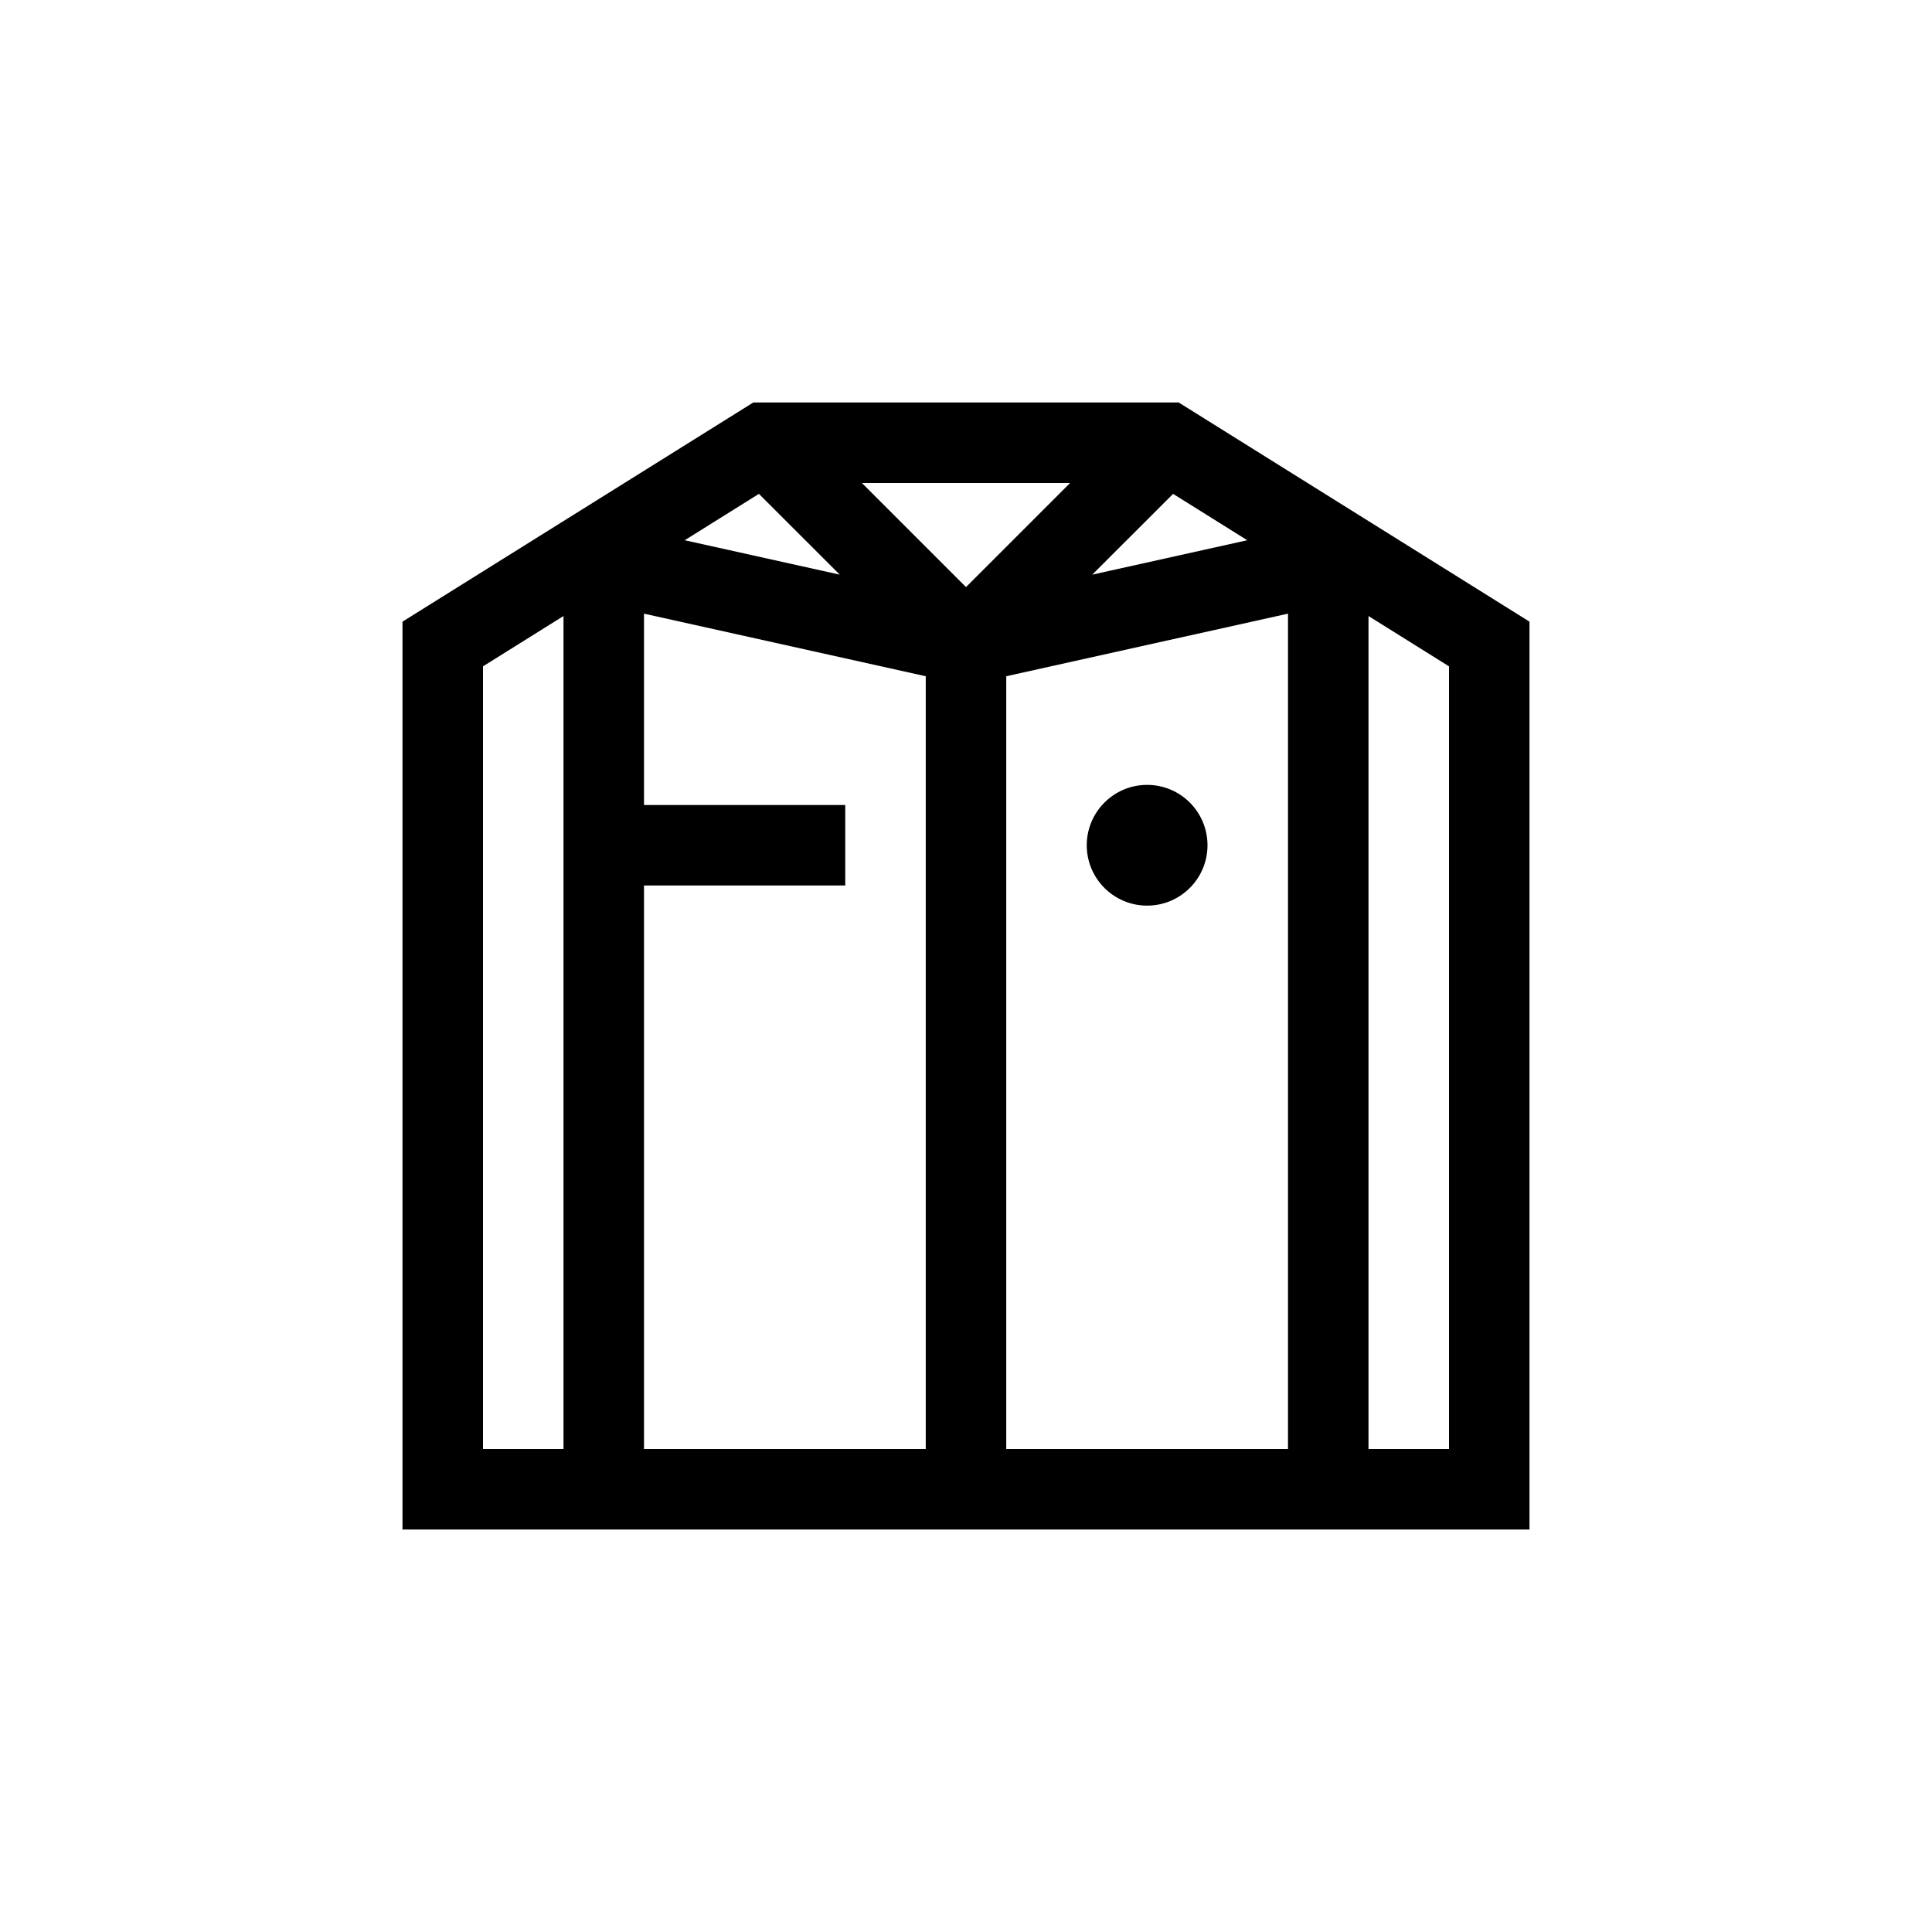 <?xml version="1.0" encoding="UTF-8"?>
<svg xmlns="http://www.w3.org/2000/svg" xmlns:xlink="http://www.w3.org/1999/xlink" width="48pt" height="48pt" viewBox="0 0 48 48" version="1.1">
<g id="surface1">
<path style=" stroke:none;fill-rule:nonzero;fill:rgb(0%,0%,0%);fill-opacity:1;" d="M 30 21 C 30 21.828 29.328 22.5 28.5 22.5 C 27.672 22.5 27 21.828 27 21 C 27 20.172 27.672 19.5 28.5 19.5 C 29.328 19.5 30 20.172 30 21 M 36 36 L 34 36 L 34 15.305 L 36 16.555 Z M 25 36 L 25 16.801 L 32 15.246 L 32 36 Z M 16 22 L 21 22 L 21 20 L 16 20 L 16 15.246 L 23 16.801 L 23 36 L 16 36 Z M 12 36 L 12 16.555 L 14 15.305 L 14 36 Z M 29.145 12.27 L 30.988 13.422 L 27.137 14.277 Z M 20.863 14.277 L 17.012 13.422 L 18.855 12.27 Z M 21.414 12 L 26.586 12 L 24 14.586 Z M 29.285 10 L 18.715 10 L 10 15.445 L 10 38 L 38 38 L 38 15.445 Z M 29.285 10 "/>
</g>
</svg>
